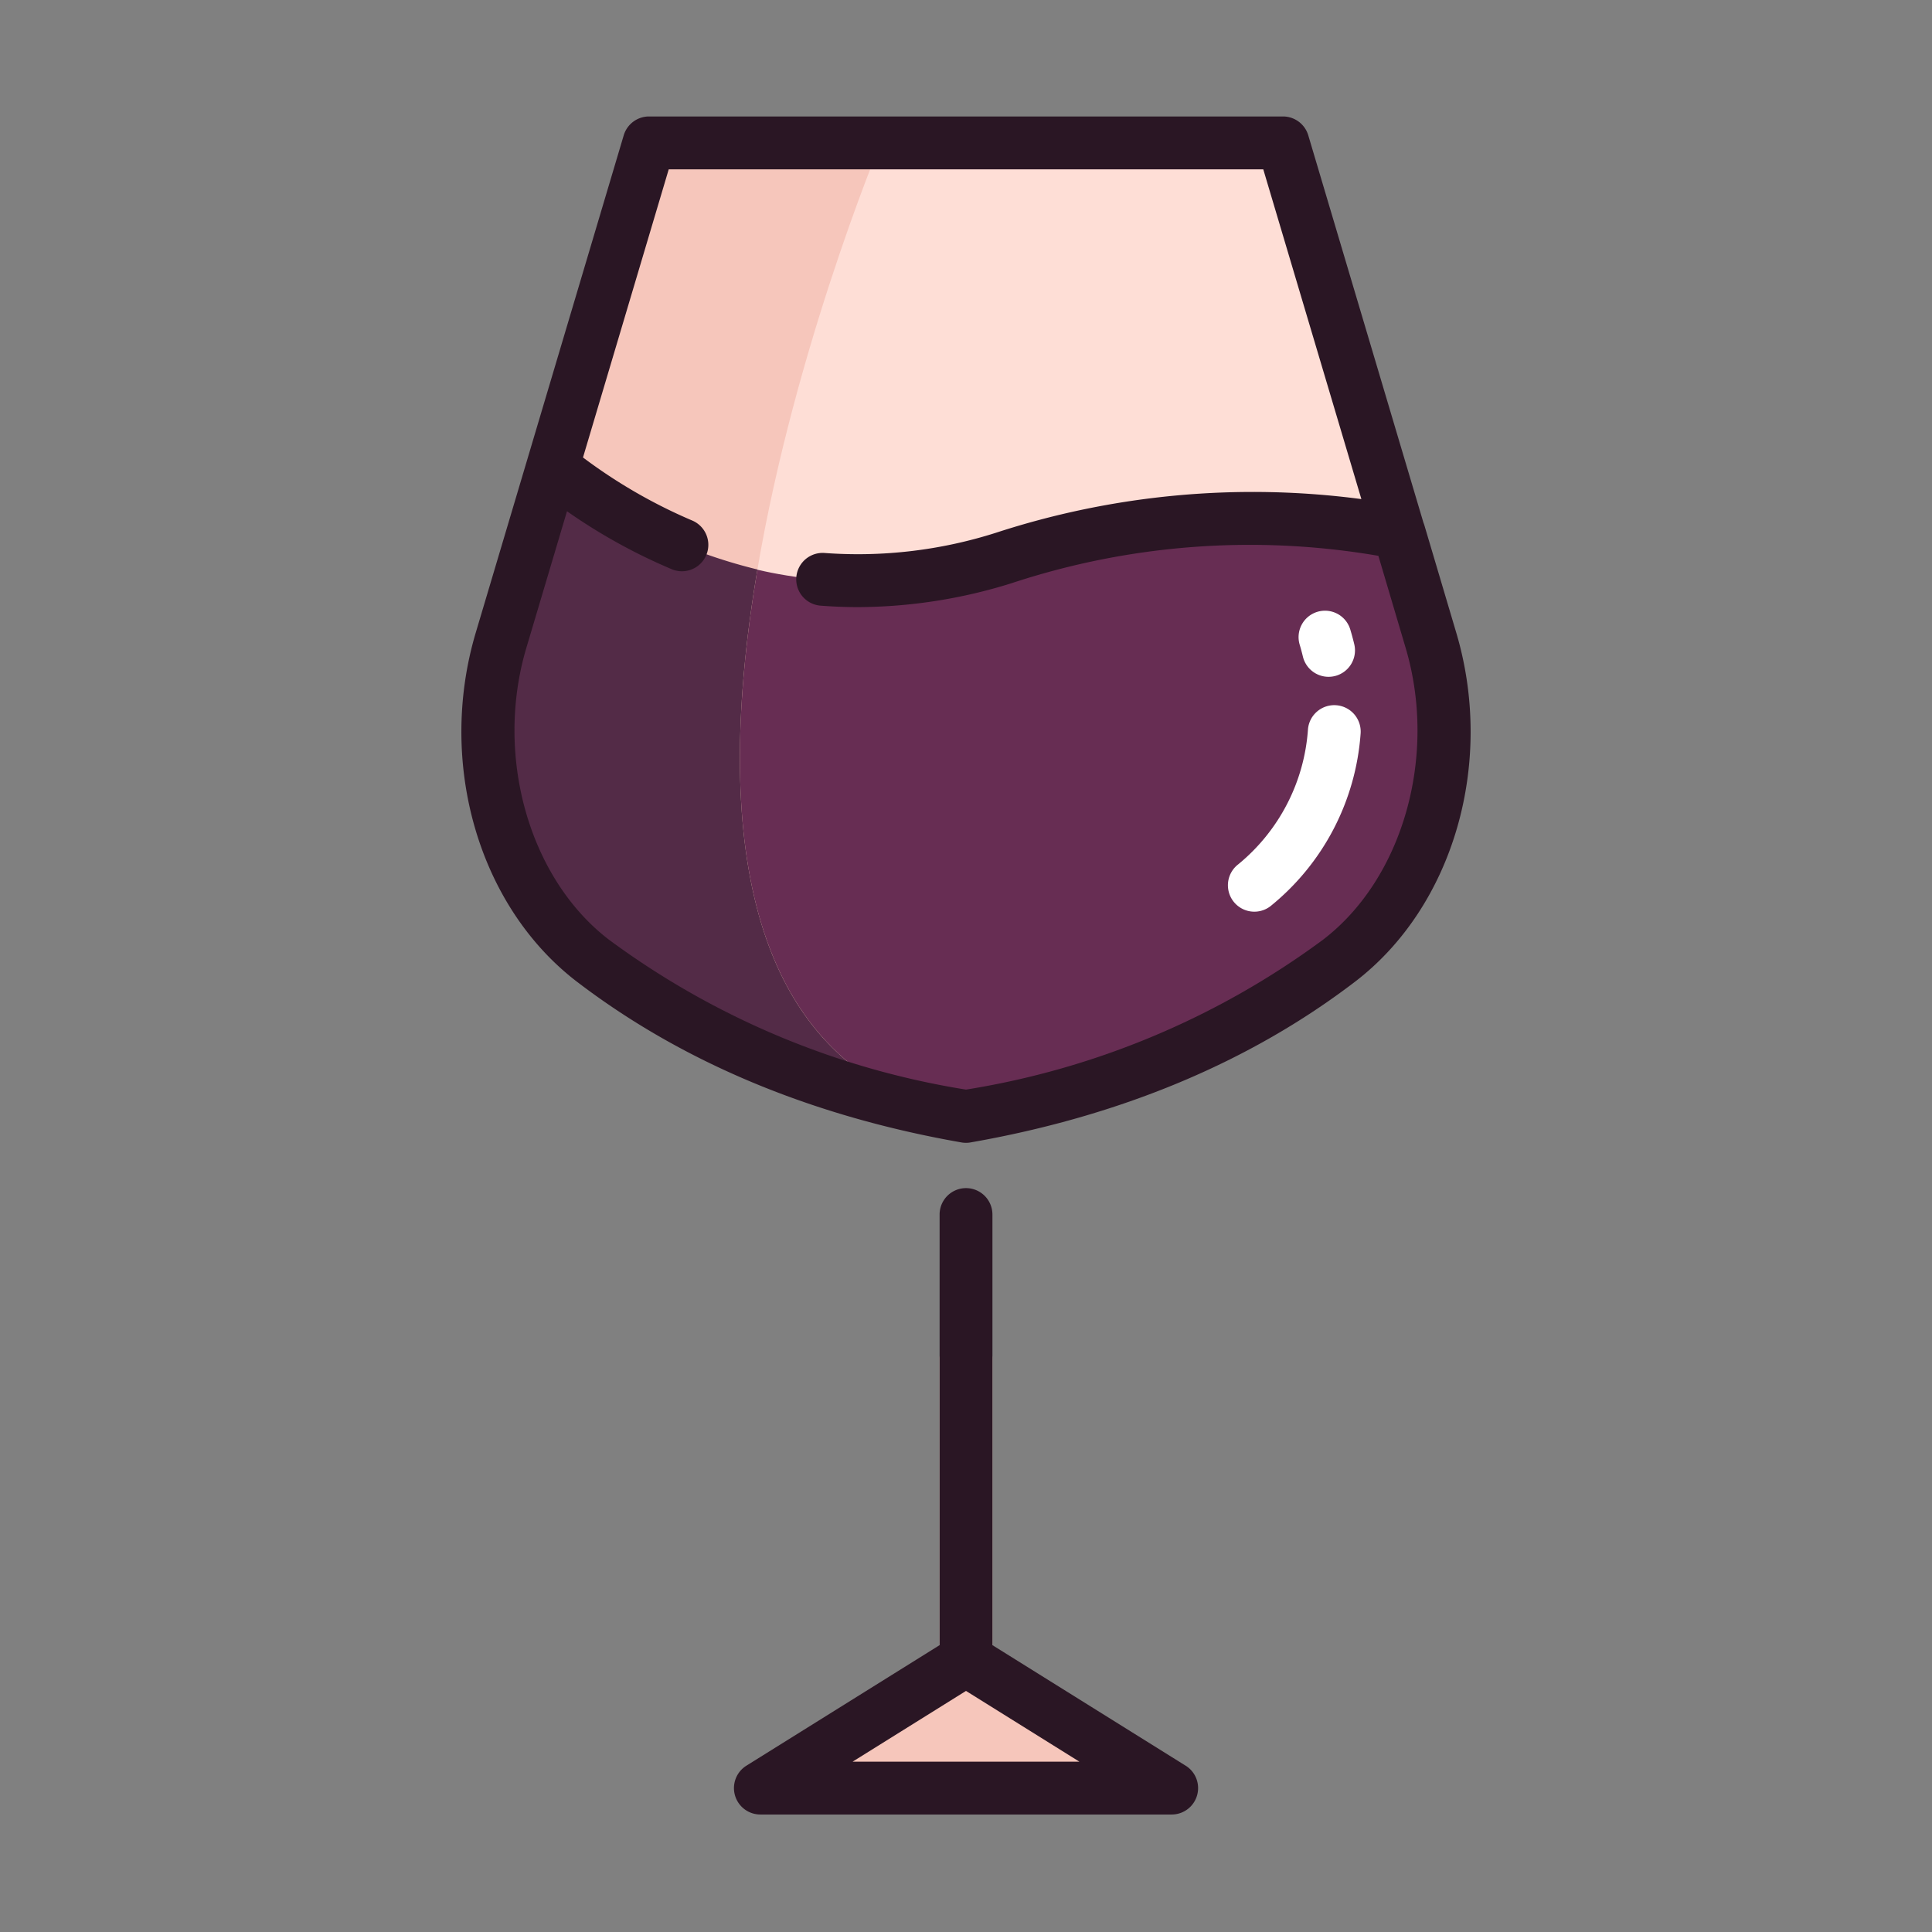 <svg id="Layer_1" data-name="Layer 1" xmlns="http://www.w3.org/2000/svg" viewBox="0 0 128 128"><rect x="0" y="0" width="128" height="128" fill="#808080" stroke="none"/><title>WINE GLASS</title><path d="M88.72,63.68C83.36,67.78,75.38,72.01,64,74c-11.38-1.99-19.36-6.22-24.72-10.32-5.9-4.52-8.44-13.32-6.08-21.24l3.4-11.42L43,9.5H85l7.68,25.83h.01l2.11,7.11C97.16,50.36,94.62,59.16,88.72,63.68Z" style="fill:#feded6"/><path d="M77.625,118.5,65.75,111.092V90a1.75,1.75,0,0,0-3.5,0v21.092L50.375,118.5Z" style="fill:#f6c6bb"/><path d="M88.72,63.68C83.36,67.78,75.38,72.01,64,74c-11.38-1.99-19.36-6.22-24.72-10.32-5.9-4.52-8.44-13.32-6.08-21.24l3.4-11.42c6.71,5.29,16.91,10,29.9,5.98,10.06-3.11,18.95-3.28,26.18-1.67h.01l2.11,7.11C97.16,50.36,94.62,59.16,88.72,63.68Z" style="fill:#672d53"/><path d="M58.333,9.5H43L36.6,31.02,33.2,42.44c-2.36,7.92.18,16.72,6.08,21.24C44.64,67.78,52.62,72.01,64,74,34,67.667,58.333,9.5,58.333,9.5Z" style="fill:#f6c6bb"/><path d="M50.183,37.73A34.721,34.721,0,0,1,36.6,31.02L33.2,42.44c-2.36,7.92.18,16.72,6.08,21.24C44.64,67.78,52.62,72.01,64,74,48.462,70.72,47.5,53.536,50.183,37.73Z" style="fill:#532b47"/><path d="M96.478,41.908l-2.11-7.11a1.8,1.8,0,0,0-.061-.17l-7.63-25.66A1.749,1.749,0,0,0,85,7.716H43a1.75,1.75,0,0,0-1.677,1.251l-9.8,32.939c-2.572,8.629.181,18.14,6.694,23.13,6.971,5.331,15.544,8.915,25.482,10.653a1.733,1.733,0,0,0,.6,0c9.938-1.738,18.511-5.322,25.482-10.653h0C96.3,60.046,99.049,50.535,96.478,41.908Zm-8.82,20.348A54.187,54.187,0,0,1,64,72.189a54.185,54.185,0,0,1-23.656-9.932c-5.3-4.06-7.6-12.2-5.467-19.351l2.688-9.034a37.549,37.549,0,0,0,6.983,3.858A1.75,1.75,0,0,0,45.893,34.5a34.638,34.638,0,0,1-7.268-4.191l5.68-19.091h39.39l6.5,21.848a54.9,54.9,0,0,0-24.208,2.23,30.127,30.127,0,0,1-11.376,1.339,1.75,1.75,0,0,0-.282,3.488q1.255.1,2.525.1a34.358,34.358,0,0,0,10.168-1.585,50.315,50.315,0,0,1,24.3-1.813l1.8,6.081C95.254,50.058,92.956,58.2,87.657,62.256Z" style="fill:#2a1624"/><path d="M78.551,116.981l-12.8-7.986V80.466a1.75,1.75,0,0,0-3.5,0v28.529l-12.8,7.986a1.75,1.75,0,0,0,.926,3.235h27.25a1.75,1.75,0,0,0,.926-3.235Zm-22.065-.265L64,112.028l7.514,4.688Z" style="fill:#2a1624"/><path d="M88.564,46.727A1.748,1.748,0,0,0,86.658,48.3a12.692,12.692,0,0,1-4.623,8.965,1.75,1.75,0,0,0,2.129,2.778,16.191,16.191,0,0,0,5.978-11.415A1.75,1.75,0,0,0,88.564,46.727Z" style="fill:#fff"/><path d="M86.32,43.5a1.751,1.751,0,0,0,1.7,1.341,1.777,1.777,0,0,0,.411-.049,1.751,1.751,0,0,0,1.292-2.111q-.112-.466-.25-.929a1.75,1.75,0,1,0-3.353,1Q86.23,43.121,86.32,43.5Z" style="fill:#fff"/></svg>